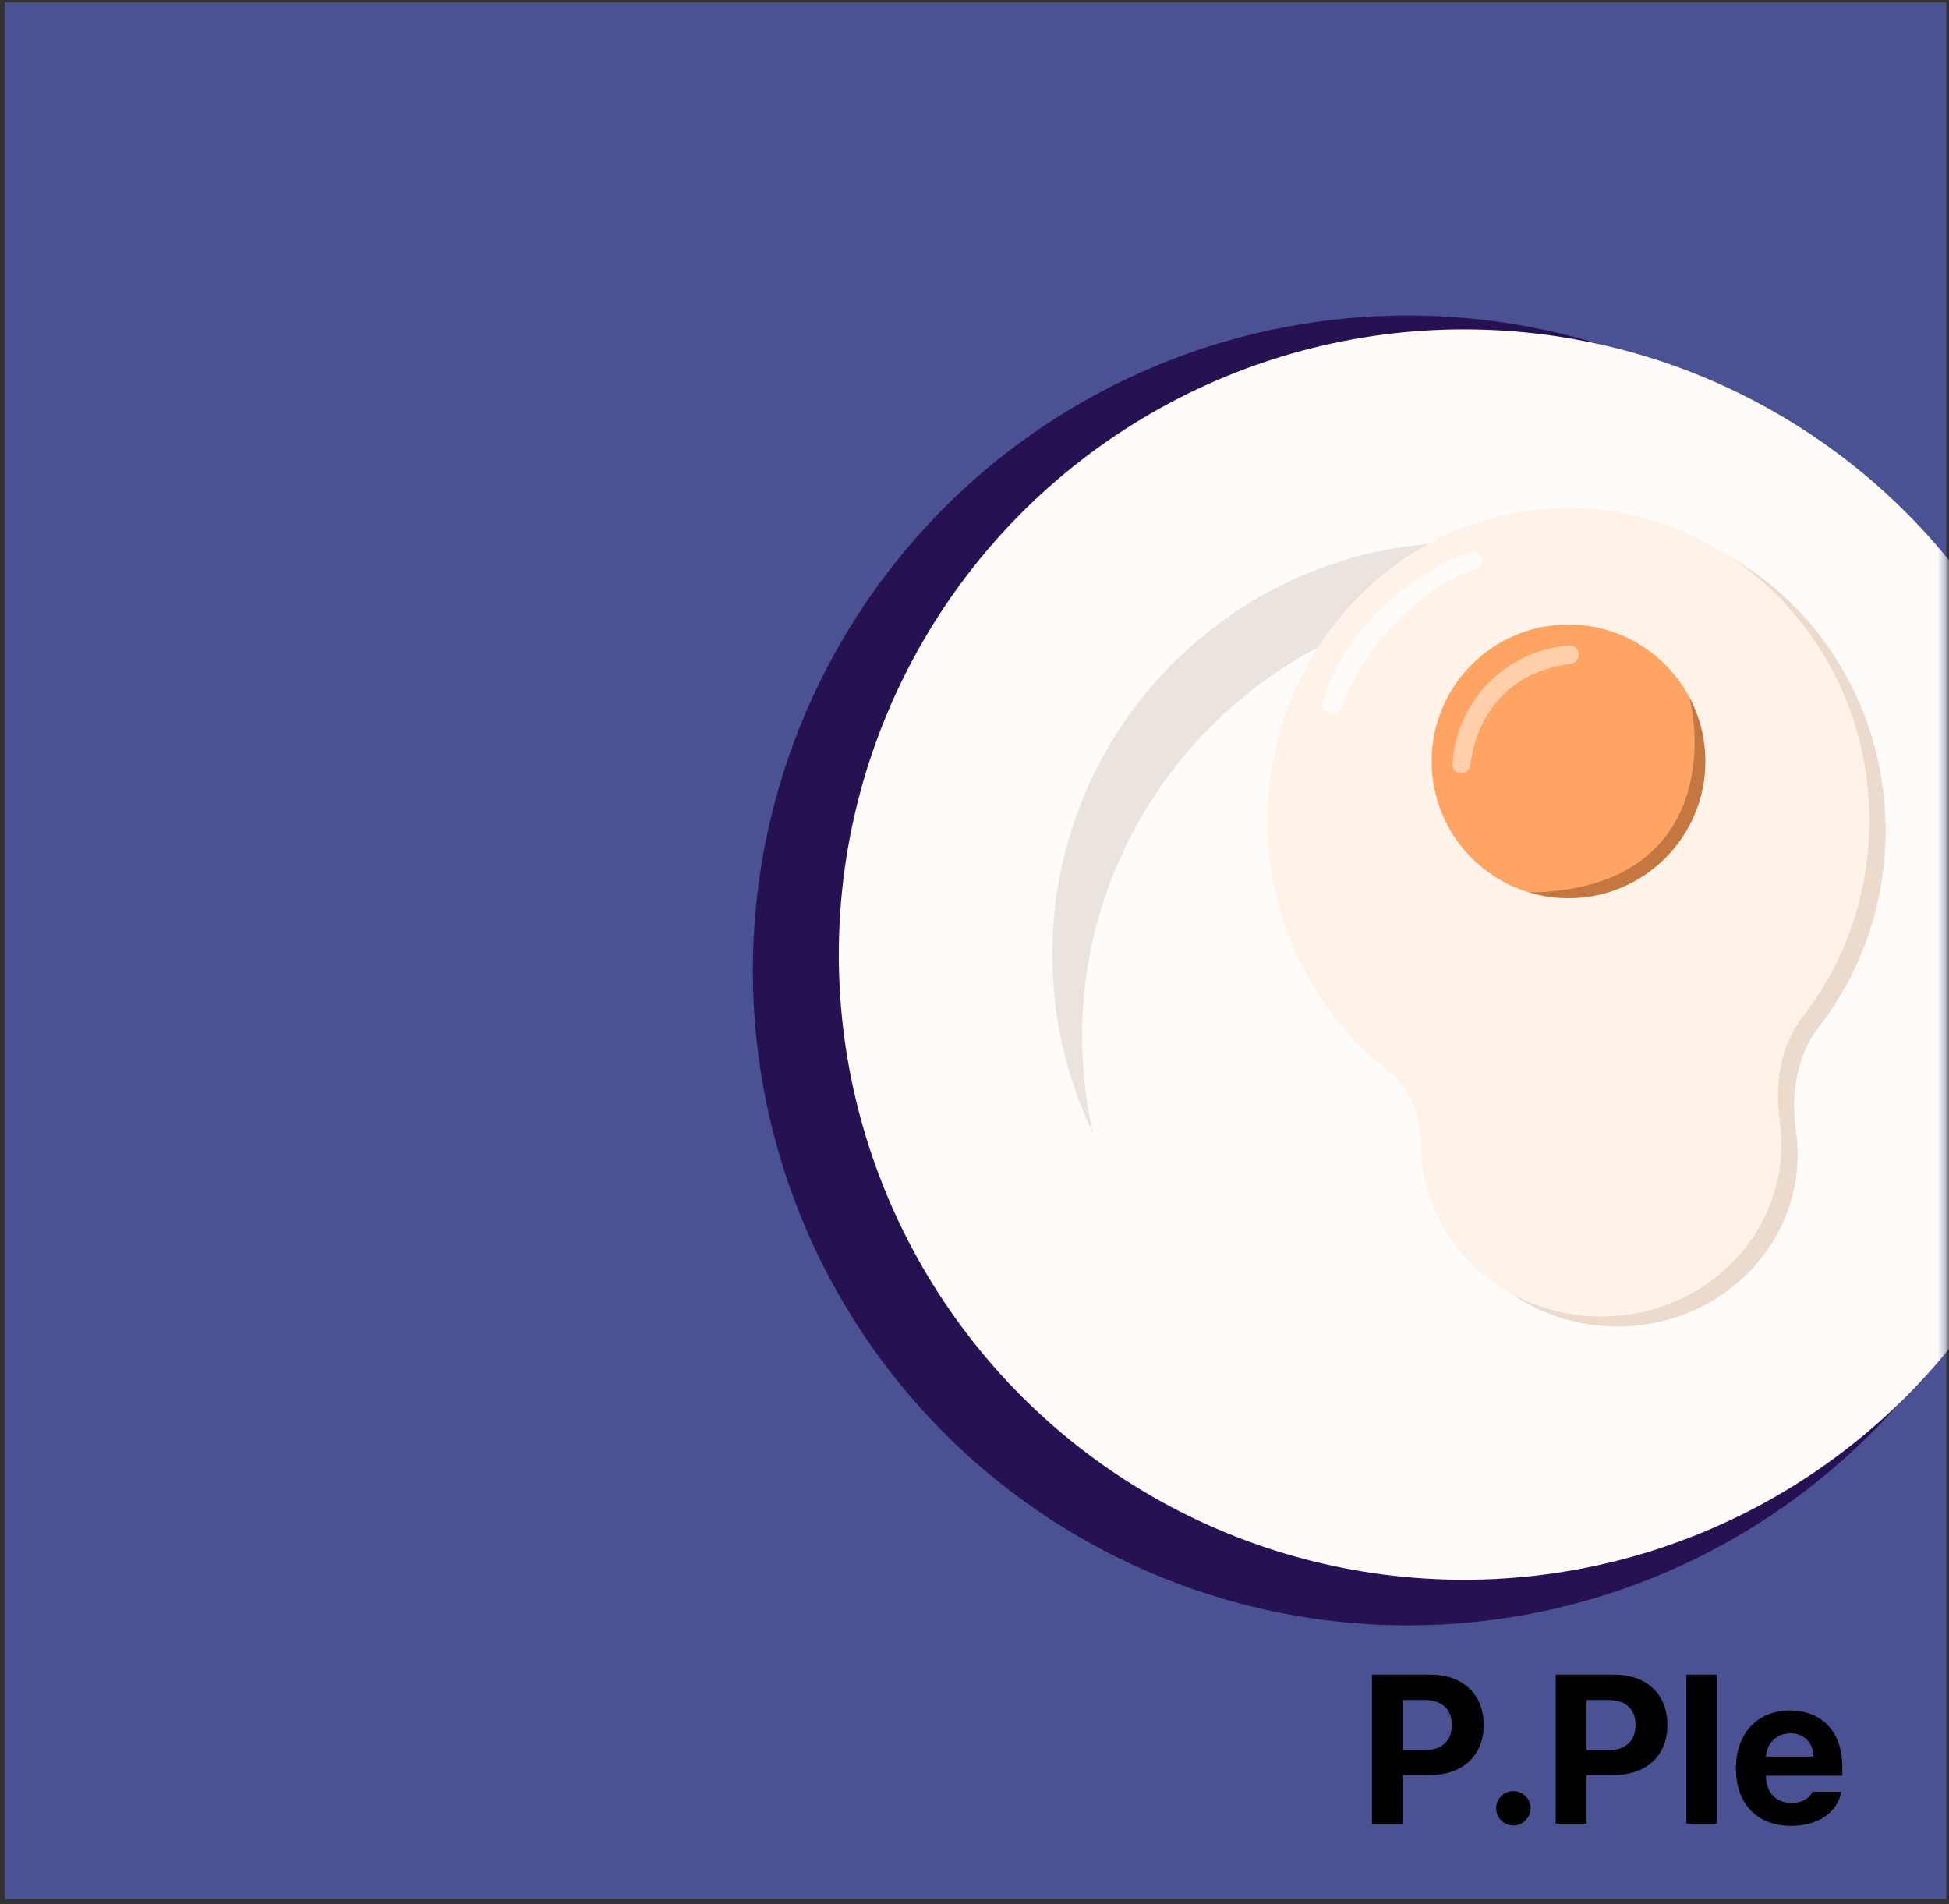 <svg width="259" height="253" viewBox="0 0 259 253" fill="none" xmlns="http://www.w3.org/2000/svg">
<rect x="0" y="0" width="259" height="253" fill="#333333" stroke="none"/>
<rect x="0.648" y="0.311" width="258" height="252" fill="#4A5294"/>
<mask id="mask0_502_15564" style="mask-type:alpha" maskUnits="userSpaceOnUse" x="0" y="0" width="259" height="253">
<rect x="0.648" y="0.311" width="258" height="252" fill="#D6895E"/>
</mask>
<g mask="url(#mask0_502_15564)">
<circle cx="187.073" cy="128.944" r="87.024" fill="#261252"/>
<circle cx="194.541" cy="126.836" r="83.072" fill="#FFFBF8"/>
<circle cx="194.612" cy="126.835" r="54.764" fill="#FFFBF8"/>
<path d="M194.612 72.07C164.367 72.07 139.848 96.589 139.848 126.835C139.848 135.334 141.784 143.382 145.239 150.56C134.496 102.349 185.934 59.779 234.298 89.097C224.322 78.608 210.23 72.07 194.612 72.07Z" fill="#EBE3DE"/>
<path fill-rule="evenodd" clip-rule="evenodd" d="M238.66 150.22C237.974 145.471 238.733 140.265 241.682 136.48C247.242 129.346 250.572 120.26 250.572 110.366C250.572 87.427 232.671 68.832 210.589 68.832C188.507 68.832 170.605 87.427 170.605 110.366C170.605 123.949 176.882 136.009 186.588 143.587C189.52 145.877 190.988 149.661 190.988 153.381V153.381C190.988 166.018 201.711 176.263 214.938 176.263C228.165 176.263 238.887 166.018 238.887 153.381C238.887 152.308 238.81 151.253 238.66 150.22Z" fill="#ECDACD"/>
<path fill-rule="evenodd" clip-rule="evenodd" d="M236.506 148.887C235.819 144.138 236.578 138.931 239.528 135.146C245.087 128.012 248.418 118.926 248.418 109.032C248.418 86.093 230.517 67.498 208.434 67.498C186.352 67.498 168.451 86.093 168.451 109.032C168.451 122.615 174.728 134.675 184.432 142.253C187.365 144.543 188.834 148.328 188.834 152.049V152.049C188.834 164.686 199.556 174.931 212.783 174.931C226.01 174.931 236.733 164.686 236.733 152.049C236.733 150.976 236.656 149.92 236.506 148.887Z" fill="#FFF2E9"/>
<circle cx="208.432" cy="101.162" r="18.18" fill="#FFA462"/>
<path d="M208.434 119.342C218.474 119.342 226.614 111.202 226.614 101.162C226.614 98.076 225.845 95.17 224.489 92.625C226.585 101.144 225.268 118.264 203.227 118.585C204.876 119.077 206.624 119.342 208.434 119.342Z" fill="#C47740"/>
<path d="M208.624 88.249C201.377 89.11 196.4 94.019 195.39 101.654C195.296 102.365 194.628 102.875 193.926 102.727C193.38 102.612 192.984 102.129 193.015 101.571C193.489 93.146 200.166 86.378 208.552 85.763C209.24 85.712 209.801 86.276 209.801 86.966C209.801 87.628 209.282 88.17 208.624 88.249Z" fill="#FFD0AE" fill-opacity="0.94"/>
<path d="M196.03 75.607C188.719 78.116 180.83 86.295 178.452 93.815C178.202 94.606 177.346 95.071 176.571 94.773C175.932 94.528 175.573 93.844 175.772 93.189C178.557 84.04 186.837 76.326 195.418 73.308C195.862 73.152 196.353 73.302 196.649 73.668C197.181 74.329 196.832 75.332 196.03 75.607Z" fill="#FFFBF9"/>
<path d="M182.316 242.311V222.514H190.082C194.58 222.514 197.164 225.289 197.164 229.186C197.164 233.137 194.539 235.857 189.973 235.857H186.418V242.311H182.316ZM186.418 232.549H189.316C191.75 232.549 192.939 231.182 192.926 229.186C192.939 227.217 191.75 225.891 189.316 225.877H186.418V232.549ZM201.129 242.557C199.844 242.557 198.805 241.531 198.832 240.26C198.805 239.002 199.844 237.977 201.129 237.99C202.346 237.977 203.398 239.002 203.398 240.26C203.398 241.531 202.346 242.557 201.129 242.557ZM206.734 242.311V222.514H214.5C218.998 222.514 221.582 225.289 221.582 229.186C221.582 233.137 218.957 235.857 214.391 235.857H210.836V242.311H206.734ZM210.836 232.549H213.734C216.168 232.549 217.357 231.182 217.344 229.186C217.357 227.217 216.168 225.891 213.734 225.877H210.836V232.549ZM228.145 222.514V242.311H224.098V222.514H228.145ZM238.016 242.611C233.463 242.598 230.674 239.658 230.688 234.955C230.674 230.375 233.504 227.271 237.852 227.271C241.748 227.271 244.824 229.732 244.824 234.791V235.939H234.68C234.68 238.182 236.006 239.562 238.098 239.576C239.479 239.562 240.463 238.961 240.859 238.072H244.715C244.141 240.82 241.68 242.598 238.016 242.611ZM234.68 233.396H240.996C240.982 231.592 239.738 230.293 237.934 230.307C236.074 230.293 234.762 231.688 234.68 233.396Z" fill="black"/>
</g>
</svg>
